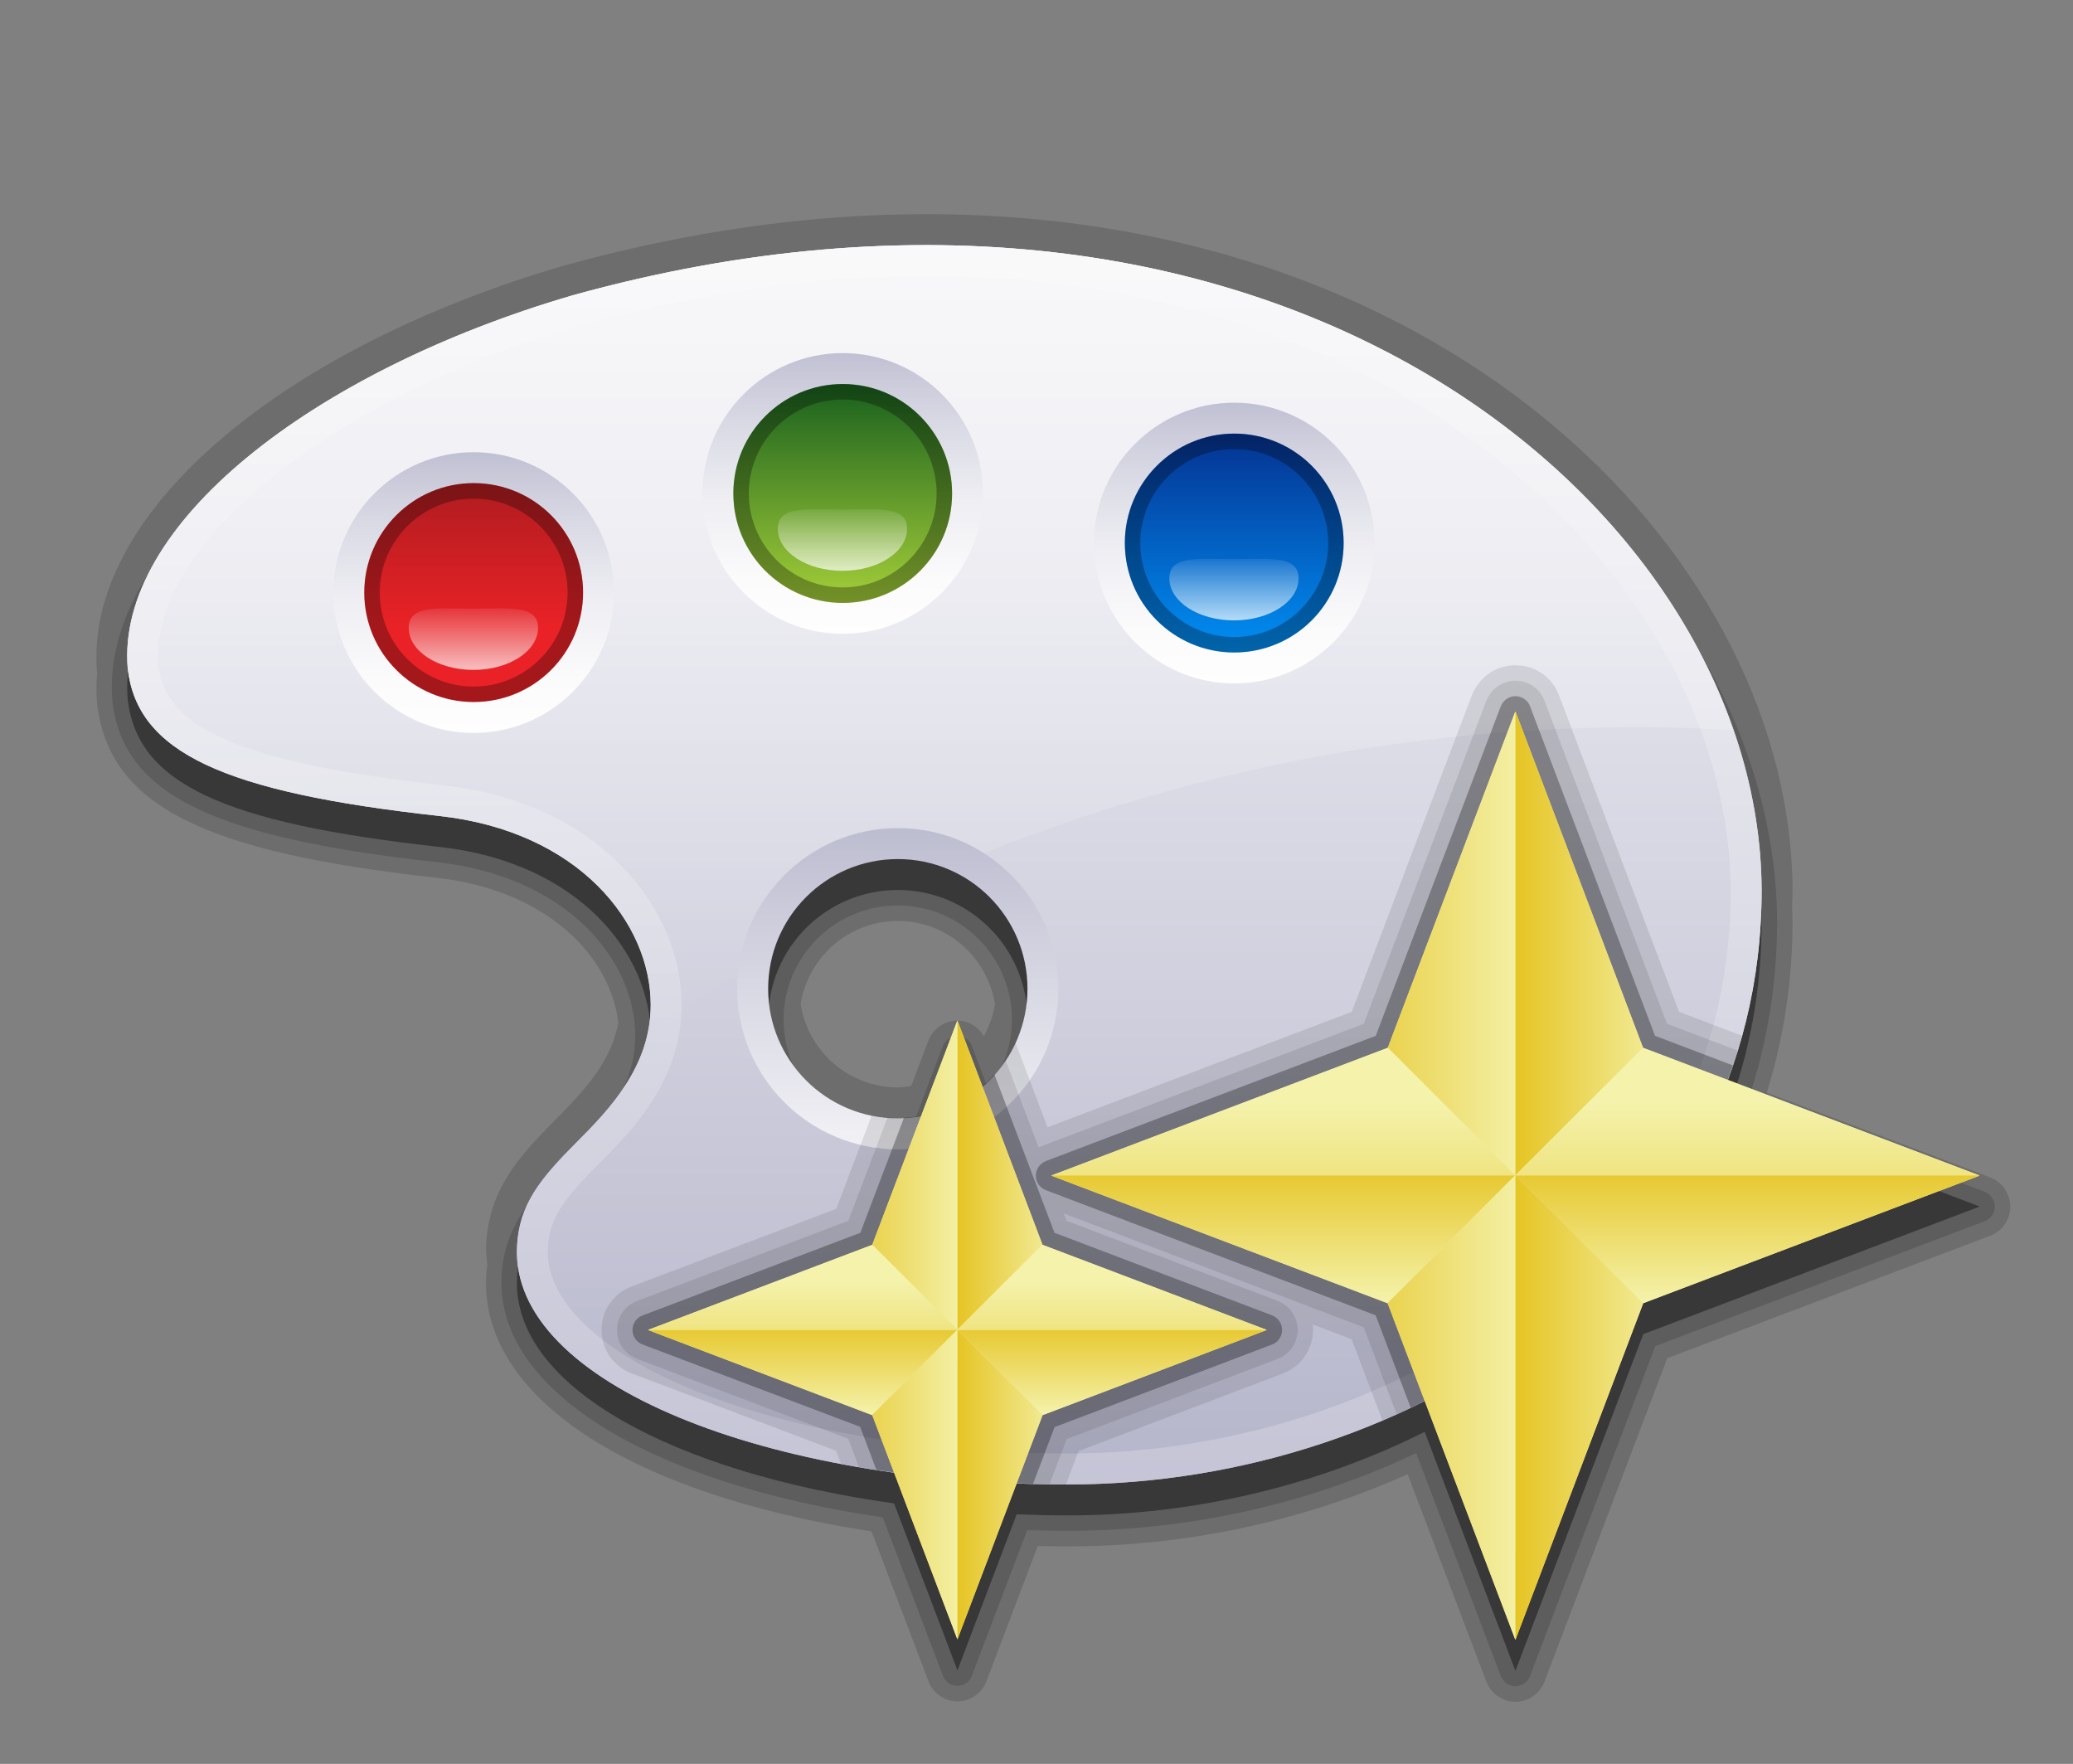 <?xml version="1.0" encoding="UTF-8"?>
<!DOCTYPE svg PUBLIC "-//W3C//DTD SVG 1.1 Tiny//EN" "http://www.w3.org/Graphics/SVG/1.1/DTD/svg11-tiny.dtd">
<svg baseProfile="tiny" height="57px" version="1.1" viewBox="0 0 67 57" width="67px" x="0px" xmlns="http://www.w3.org/2000/svg" xmlns:xlink="http://www.w3.org/1999/xlink" y="0px">
<rect x="0" y="0" width="67" height="57" fill="#808080" stroke="none"/>
<path d="M64.542,38.163c-0.068-0.047-0.141-0.086-0.221-0.117l-7.219-2.738c0.555-1.772,0.834-3.639,0.834-5.558  c0-0.145-0.01-0.289-0.016-0.434c0.006-0.188,0.016-0.376,0.016-0.565c-0.053-10.499-10.777-21.83-28.006-21.83  c-3.781,0-7.714,0.558-11.701,1.662C8.912,11.306,2.704,16.699,3.136,21.729c0.001,0.005,0.002,0.009,0.003,0.013  c-0.027,0.331-0.031,0.66-0.003,0.988c0.384,3.269,3.354,4.795,10.957,5.633c3.648,0.402,5.645,2.586,5.89,4.679  c-0.206,1.221-1.06,2.17-2.064,3.177c-1.198,1.201-2.122,2.26-2.207,4.019c-0.011,0.217,0.02,0.429,0.04,0.642  c-0.015,0.118-0.034,0.232-0.04,0.357c-0.188,3.887,4.577,7.035,12.458,8.251l1.836,4.833c0.142,0.392,0.518,0.656,0.939,0.658  c0.412,0,0.788-0.259,0.934-0.645l1.662-4.376c0.325,0.009,0.652,0.013,0.98,0.013c3.787,0,7.568-0.806,10.975-2.333l2.543,6.702  c0.031,0.078,0.07,0.152,0.123,0.225c0.186,0.268,0.492,0.428,0.818,0.428c0.021,0,0.102-0.005,0.123-0.008  c0.367-0.045,0.678-0.288,0.813-0.637l3.971-10.459l10.449-3.961c0.338-0.129,0.58-0.439,0.629-0.813  C65.011,38.755,64.847,38.383,64.542,38.163z M31.799,33.482c-0.177-0.301-0.497-0.5-0.856-0.5c-0.414,0-0.79,0.261-0.938,0.648  l-0.557,1.467c-0.142,0.019-0.282,0.043-0.43,0.043c-1.589,0-2.899-1.17-3.142-2.69c0.242-1.521,1.553-2.69,3.142-2.69  c1.588,0,2.896,1.17,3.139,2.69C32.099,32.82,31.974,33.166,31.799,33.482z" fill-opacity="0.15" stroke-opacity="0.15"/>
<path d="M64.257,38.574c-0.035-0.024-0.074-0.045-0.113-0.061l-7.664-2.908c0.635-1.855,0.957-3.821,0.957-5.853  C57.384,19.494,46.853,8.421,29.931,8.421c-3.736,0-7.624,0.552-11.561,1.643C9.283,12.718,3.223,17.896,3.633,22.671  c0.35,2.981,3.199,4.389,10.515,5.194c4.191,0.462,6.384,3.17,6.384,5.606c0,1.837-1.306,3.145-2.26,4.099  c-1.158,1.162-1.984,2.106-2.062,3.689c-0.174,3.612,4.652,6.649,12.322,7.775l1.941,5.113c0.072,0.196,0.258,0.328,0.467,0.329  h0.004c0.207,0,0.393-0.128,0.467-0.322l1.787-4.708c0.438,0.015,0.879,0.022,1.322,0.022c3.906,0,7.785-0.867,11.252-2.512  l2.732,7.201c0.016,0.038,0.035,0.075,0.059,0.109l0.008,0.01c0.094,0.135,0.246,0.213,0.408,0.213c0.021,0,0.041-0.001,0.063-0.004  c0.184-0.022,0.34-0.146,0.406-0.318L53.499,43.5l10.658-4.041c0.172-0.065,0.287-0.226,0.311-0.408S64.405,38.682,64.257,38.574z   M30.942,33.482c-0.208,0-0.396,0.132-0.47,0.326l-1.065,2.807c-0.139,0.018-0.266,0.025-0.389,0.025  c-2.036,0-3.692-1.655-3.692-3.69s1.656-3.69,3.692-3.69c2.034,0,3.689,1.655,3.689,3.69c0,0.81-0.275,1.593-0.771,2.233  L31.411,33.8C31.338,33.606,31.149,33.482,30.942,33.482z" fill-opacity="0.15" stroke-opacity="0.15"/>
<path d="M63.966,38.981l-8.123-3.083c0.705-1.879,1.094-3.932,1.094-6.143C56.872,17.239,41.062,4.297,18.511,10.543  C10.068,13.01,3.731,17.981,4.129,22.612c0.315,2.69,3.046,3.982,10.073,4.756c4.502,0.496,6.829,3.454,6.829,6.104  c0,1.997-1.341,3.387-2.405,4.452c-1.163,1.166-1.851,2.001-1.916,3.36c-0.172,3.561,5.164,6.321,12.186,7.298l2.045,5.385  l0.004,0.011l1.914-5.043c0.549,0.022,1.104,0.035,1.662,0.035c4.016,0,8.027-0.946,11.525-2.701l2.928,7.713l0.006,0.01  l4.127-10.869l0.004-0.01l10.869-4.121L63.966,38.981z M29.019,28.76c2.314,0,4.189,1.875,4.189,4.19  c0,1.266-0.572,2.386-1.457,3.153c0,0-2.475,1.037-2.732,1.037c-2.316,0-4.192-1.875-4.192-4.19S26.702,28.76,29.019,28.76z" fill-opacity="0.4" stroke-opacity="0.4"/>
<linearGradient gradientUnits="userSpaceOnUse" id="SVGID_1_" x1="30.524" x2="30.524" y1="49.758" y2="-9.193">
<stop offset="0" style="stop-color:#B2B2C9"/>
<stop offset="0.152" style="stop-color:#C2C2D4"/>
<stop offset="0.506" style="stop-color:#E3E3EC"/>
<stop offset="0.802" style="stop-color:#F8F8FA"/>
<stop offset="1" style="stop-color:#FFFFFF"/>
</linearGradient>
<path d="M18.511,9.543C10.068,12.01,3.731,16.981,4.129,21.612c0.315,2.69,3.046,3.982,10.073,4.756  c4.502,0.496,6.829,3.454,6.829,6.104c0,1.997-1.341,3.387-2.405,4.452c-1.163,1.166-1.851,2.001-1.916,3.36  c-0.216,4.468,8.232,7.686,17.811,7.686c11.209,0,22.418-7.344,22.416-19.214C56.872,16.239,41.062,3.297,18.511,9.543z   M29.019,36.862c-2.71,0-4.915-2.204-4.915-4.912s2.205-4.912,4.915-4.912c2.708,0,4.912,2.204,4.912,4.912  S31.727,36.862,29.019,36.862z" fill="url(#SVGID_1_)"/>
<linearGradient gradientUnits="userSpaceOnUse" id="SVGID_2_" x1="30.524" x2="30.524" y1="60.874" y2="-9.61">
<stop offset="0" style="stop-color:#B2B2C9"/>
<stop offset="0.104" style="stop-color:#BDBDD1"/>
<stop offset="0.487" style="stop-color:#E1E1EA"/>
<stop offset="0.8" style="stop-color:#F7F7F9"/>
<stop offset="1" style="stop-color:#FFFFFF"/>
</linearGradient>
<path d="M18.511,9.543C10.068,12.01,3.731,16.981,4.129,21.612c0.315,2.69,3.046,3.982,10.073,4.756  c4.502,0.496,6.829,3.454,6.829,6.104c0,1.997-1.341,3.387-2.405,4.452c-1.163,1.166-1.851,2.001-1.916,3.36  c-0.216,4.468,8.232,7.686,17.811,7.686c11.209,0,22.418-7.344,22.416-19.214C56.872,16.239,41.062,3.297,18.511,9.543z   M49.313,42.029c-3.977,3.14-9.367,4.94-14.793,4.94c-6.971,0-13.324-1.751-15.807-4.356c-0.705-0.739-1.043-1.507-1.005-2.281  c0.047-0.971,0.517-1.592,1.624-2.702c1.074-1.075,2.698-2.7,2.698-5.158c0-3.104-2.651-6.539-7.72-7.098  c-7.344-0.808-8.984-2.135-9.189-3.878c-0.332-3.88,5.543-8.619,13.668-10.993c3.787-1.049,7.539-1.582,11.141-1.582  c16,0,25.957,10.299,26.006,19.84C55.938,35.401,52.335,39.643,49.313,42.029z" fill="url(#SVGID_2_)"/>
<linearGradient gradientUnits="userSpaceOnUse" id="SVGID_3_" x1="30.065" x2="30.065" y1="33.569" y2="8.07">
<stop offset="0" style="stop-color:#FFFFFF;stop-opacity:0"/>
<stop offset="1" style="stop-color:#FFFFFF;stop-opacity:0.5"/>
</linearGradient>
<path d="M56.019,23.59C52.358,13.027,37.94,4.161,18.511,9.543C10.068,12.01,3.731,16.981,4.129,21.612  c0.315,2.69,3.046,3.982,10.073,4.756c4.502,0.496,6.829,3.454,6.829,6.104c0,0.307-0.04,0.593-0.097,0.871  c1.049-0.711,2.121-1.39,3.216-2.032c0.315-2.407,2.376-4.272,4.868-4.272c0.895,0,1.73,0.243,2.453,0.663  c6.643-2.706,13.895-4.202,21.494-4.202C53.989,23.499,55.007,23.535,56.019,23.59z" fill="url(#SVGID_3_)"/>
<linearGradient gradientUnits="userSpaceOnUse" id="SVGID_4_" x1="29.017" x2="29.017" y1="24.748" y2="39.887">
<stop offset="0" style="stop-color:#B2B2C9"/>
<stop offset="0.459" style="stop-color:#D7D7E3"/>
<stop offset="1" style="stop-color:#FFFFFF"/>
</linearGradient>
<path d="M29.019,26.76c-2.863,0-5.192,2.328-5.192,5.19s2.329,5.19,5.192,5.19  c2.861,0,5.189-2.328,5.189-5.19S31.88,26.76,29.019,26.76z M29.019,36.141c-2.316,0-4.192-1.875-4.192-4.19s1.876-4.19,4.192-4.19  c2.314,0,4.189,1.875,4.189,4.19S31.333,36.141,29.019,36.141z" fill="url(#SVGID_4_)"/>
<linearGradient gradientUnits="userSpaceOnUse" id="SVGID_5_" x1="27.237" x2="27.237" y1="10.212" y2="21.113">
<stop offset="0" style="stop-color:#B2B2C9"/>
<stop offset="0.059" style="stop-color:#BABACF"/>
<stop offset="0.305" style="stop-color:#D8D8E4"/>
<stop offset="0.547" style="stop-color:#EEEEF3"/>
<stop offset="0.782" style="stop-color:#FBFBFC"/>
<stop offset="1" style="stop-color:#FFFFFF"/>
</linearGradient>
<path d="M27.237,20.483c-2.501,0-4.535-2.036-4.535-4.538c0-2.501,2.034-4.535,4.535-4.535  s4.535,2.034,4.535,4.535C31.772,18.447,29.738,20.483,27.237,20.483L27.237,20.483z" fill="url(#SVGID_5_)"/>
<linearGradient gradientUnits="userSpaceOnUse" id="SVGID_6_" x1="27.237" x2="27.237" y1="19.952" y2="11.928">
<stop offset="0" style="stop-color:#AED63A"/>
<stop offset="1" style="stop-color:#0F581C"/>
</linearGradient>
<path d="M27.237,12.41c-1.951,0-3.535,1.585-3.535,3.535c0,1.957,1.584,3.538,3.535,3.538  c1.955,0,3.535-1.581,3.535-3.538C30.772,13.995,29.192,12.41,27.237,12.41z" fill="url(#SVGID_6_)"/>
<linearGradient gradientTransform="matrix(1 0 0 -1 0 3208.406)" gradientUnits="userSpaceOnUse" id="SVGID_7_" x1="27.229" x2="27.229" y1="3189.96" y2="3192.265">
<stop offset="0" style="stop-color:#FFFFFF;stop-opacity:0.7"/>
<stop offset="1" style="stop-color:#F2F2F2;stop-opacity:0"/>
</linearGradient>
<path d="M29.317,17.086c0-0.751-0.936-0.619-2.088-0.619c-1.155,0-2.09-0.132-2.09,0.619  s0.935,1.36,2.09,1.36C28.382,18.446,29.317,17.837,29.317,17.086z" fill="url(#SVGID_7_)"/>
<linearGradient gradientUnits="userSpaceOnUse" id="SVGID_8_" x1="15.309" x2="15.309" y1="13.414" y2="24.315">
<stop offset="0" style="stop-color:#B2B2C9"/>
<stop offset="0.059" style="stop-color:#BABACF"/>
<stop offset="0.305" style="stop-color:#D8D8E4"/>
<stop offset="0.547" style="stop-color:#EEEEF3"/>
<stop offset="0.782" style="stop-color:#FBFBFC"/>
<stop offset="1" style="stop-color:#FFFFFF"/>
</linearGradient>
<path d="M15.309,23.686c-2.501,0-4.535-2.036-4.535-4.538c0-2.501,2.034-4.535,4.535-4.535  s4.536,2.034,4.536,4.535C19.845,21.649,17.81,23.686,15.309,23.686L15.309,23.686z" fill="url(#SVGID_8_)"/>
<linearGradient gradientUnits="userSpaceOnUse" id="SVGID_9_" x1="15.309" x2="15.309" y1="20.327" y2="13.201">
<stop offset="0" style="stop-color:#EA2227"/>
<stop offset="1" style="stop-color:#91191C"/>
</linearGradient>
<path d="M15.309,15.612c-1.95,0-3.535,1.585-3.535,3.535c0,1.957,1.585,3.538,3.535,3.538  c1.955,0,3.536-1.581,3.536-3.538C18.845,17.197,17.264,15.612,15.309,15.612z" fill="url(#SVGID_9_)"/>
<linearGradient gradientTransform="matrix(1 0 0 -1 0 3208.406)" gradientUnits="userSpaceOnUse" id="SVGID_10_" x1="15.3" x2="15.3" y1="3186.758" y2="3189.062">
<stop offset="0" style="stop-color:#FFFFFF;stop-opacity:0.7"/>
<stop offset="1" style="stop-color:#F2F2F2;stop-opacity:0"/>
</linearGradient>
<path d="M17.389,20.288c0-0.751-0.936-0.619-2.087-0.619c-1.156,0-2.091-0.132-2.091,0.619  s0.935,1.36,2.091,1.36C16.453,21.648,17.389,21.039,17.389,20.288z" fill="url(#SVGID_10_)"/>
<linearGradient gradientUnits="userSpaceOnUse" id="SVGID_11_" x1="39.891" x2="39.891" y1="11.813" y2="22.715">
<stop offset="0" style="stop-color:#B2B2C9"/>
<stop offset="0.059" style="stop-color:#BABACF"/>
<stop offset="0.305" style="stop-color:#D8D8E4"/>
<stop offset="0.547" style="stop-color:#EEEEF3"/>
<stop offset="0.782" style="stop-color:#FBFBFC"/>
<stop offset="1" style="stop-color:#FFFFFF"/>
</linearGradient>
<path d="M39.89,22.085c-2.5,0-4.535-2.036-4.535-4.538c0-2.501,2.035-4.535,4.535-4.535  c2.502,0,4.537,2.034,4.537,4.535C44.427,20.049,42.392,22.085,39.89,22.085L39.89,22.085z" fill="url(#SVGID_11_)"/>
<linearGradient gradientUnits="userSpaceOnUse" id="SVGID_12_" x1="39.891" x2="39.891" y1="21.952" y2="12.547">
<stop offset="0" style="stop-color:#009AFF"/>
<stop offset="1" style="stop-color:#051F7D"/>
</linearGradient>
<path d="M39.89,14.012c-1.949,0-3.535,1.585-3.535,3.535c0,1.957,1.586,3.538,3.535,3.538  c1.957,0,3.537-1.581,3.537-3.538C43.427,15.597,41.847,14.012,39.89,14.012z" fill="url(#SVGID_12_)"/>
<linearGradient gradientTransform="matrix(1 0 0 -1 0 3208.406)" gradientUnits="userSpaceOnUse" id="SVGID_13_" x1="39.882" x2="39.882" y1="3188.358" y2="3190.663">
<stop offset="0" style="stop-color:#FFFFFF;stop-opacity:0.7"/>
<stop offset="1" style="stop-color:#F2F2F2;stop-opacity:0"/>
</linearGradient>
<path d="M41.97,18.688c0-0.751-0.934-0.619-2.086-0.619c-1.156,0-2.09-0.132-2.09,0.619  s0.934,1.36,2.09,1.36C41.036,20.048,41.97,19.438,41.97,18.688z" fill="url(#SVGID_13_)"/>
<path d="M27.237,12.41c-1.951,0-3.535,1.585-3.535,3.535c0,1.957,1.584,3.538,3.535,3.538  c1.955,0,3.535-1.581,3.535-3.538C30.772,13.995,29.192,12.41,27.237,12.41z M27.237,18.983c-1.674,0-3.035-1.363-3.035-3.038  c0-1.674,1.361-3.035,3.035-3.035s3.035,1.361,3.035,3.035C30.272,17.62,28.911,18.983,27.237,18.983z M15.309,15.612  c-1.95,0-3.535,1.585-3.535,3.535c0,1.957,1.585,3.538,3.535,3.538c1.955,0,3.536-1.581,3.536-3.538  C18.845,17.197,17.264,15.612,15.309,15.612z M15.309,22.186c-1.674,0-3.035-1.363-3.035-3.038c0-1.674,1.361-3.035,3.035-3.035  s3.036,1.361,3.036,3.035C18.345,20.822,16.982,22.186,15.309,22.186z M39.89,14.012c-1.949,0-3.535,1.585-3.535,3.535  c0,1.957,1.586,3.538,3.535,3.538c1.957,0,3.537-1.581,3.537-3.538C43.427,15.597,41.847,14.012,39.89,14.012z M39.89,20.585  c-1.674,0-3.035-1.363-3.035-3.038c0-1.674,1.361-3.035,3.035-3.035c1.676,0,3.037,1.361,3.037,3.035  C42.927,19.222,41.565,20.585,39.89,20.585z" fill-opacity="0.3" stroke-opacity="0.3"/>
<rect fill="none" height="57" width="66.999"/>
<path d="M56.302,33.469l-2.035-0.772l-3.885-10.242c-0.199-0.517-0.664-0.879-1.211-0.945  c-0.035-0.004-0.158-0.013-0.191-0.013c-0.492,0-0.953,0.241-1.232,0.643c-0.07,0.098-0.129,0.207-0.178,0.329L43.69,32.697  l-9.833,3.731l-1.038-2.737c-0.662,1.443-2.109,2.449-3.801,2.449c-0.29,0-0.573-0.029-0.847-0.086l-1.141,3.008l-6.675,2.534  c-0.565,0.24-0.925,0.793-0.914,1.409c0.012,0.614,0.391,1.153,0.969,1.375l6.613,2.501l0.16,0.42  c2.247,0.424,4.713,0.662,7.268,0.667l0.408-1.077l6.615-2.512c0.523-0.199,0.891-0.673,0.955-1.238  c0.014-0.115,0.012-0.229,0-0.341l1.256,0.477l0.998,2.628C50.222,43.544,54.702,39.242,56.302,33.469z" fill-opacity="0.1" stroke-opacity="0.1"/>
<path d="M56.167,33.952l-2.289-0.868l-3.963-10.45c-0.133-0.343-0.445-0.585-0.807-0.629  c-0.023-0.003-0.105-0.009-0.129-0.009c-0.328,0-0.637,0.162-0.824,0.431c-0.047,0.066-0.086,0.14-0.117,0.219l-3.961,10.439  l-10.434,3.96c-0.021,0.008-0.048,0.02-0.074,0.033l-1.064-2.807c-0.752,1.127-2.031,1.869-3.486,1.869  c-0.113,0-0.221-0.024-0.332-0.033l-1.268,3.343l-6.867,2.606c-0.377,0.16-0.617,0.528-0.609,0.939  c0.008,0.41,0.26,0.77,0.646,0.917l6.824,2.581l0.349,0.917c1.93,0.331,4.014,0.516,6.16,0.546l0.553-1.453l6.824-2.591  c0.35-0.133,0.592-0.448,0.637-0.826c0.041-0.373-0.129-0.735-0.445-0.947c-0.063-0.04-0.127-0.074-0.197-0.102L34.47,39.45  l-0.091-0.237l9.696,3.677l1.064,2.81C50.313,43.368,54.507,39.326,56.167,33.952z" fill-opacity="0.1" stroke-opacity="0.1"/>
<path d="M41.114,42.506l-7.033-2.668l-1.941-5.117c-0.725,0.817-1.758,1.345-2.924,1.4l-1.409,3.717l-7.06,2.679  c-0.188,0.08-0.309,0.266-0.305,0.47c0.004,0.205,0.131,0.386,0.322,0.459l7.035,2.661l0.527,1.391  c1.609,0.249,3.31,0.402,5.063,0.449l0.695-1.83l7.035-2.671c0.176-0.066,0.295-0.228,0.316-0.413  c0.021-0.187-0.066-0.37-0.223-0.475C41.183,42.537,41.149,42.52,41.114,42.506z M53.491,33.472l-4.043-10.658  c-0.066-0.173-0.227-0.291-0.41-0.313c-0.02-0.003-0.039-0.004-0.059-0.004c-0.164,0-0.322,0.083-0.416,0.219  c-0.023,0.033-0.043,0.07-0.059,0.108l-4.039,10.649l-10.648,4.041c-0.028,0.011-0.072,0.034-0.098,0.05  c-0.164,0.1-0.256,0.283-0.238,0.474s0.142,0.354,0.32,0.422l10.66,4.043l1.135,2.991c4.811-2.288,8.705-6.087,10.408-11.067  L53.491,33.472z" fill-opacity="0.3" stroke-opacity="0.3"/>
<linearGradient gradientUnits="userSpaceOnUse" id="SVGID_14_" x1="42.461" x2="42.461" y1="36.045" y2="97.479">
<stop offset="0" style="stop-color:#F4F2AB"/>
<stop offset="1" style="stop-color:#E4C017"/>
</linearGradient>
<path d="M63.966,37.981L53.106,33.86h-0.002l-4.125-10.869l-0.006,0.01L44.854,33.86h-0.002l-10.857,4.121  l-0.016,0.01l10.865,4.121l0.008,0.01l4.121,10.859l0.006,0.01l4.127-10.869l0.004-0.01l10.869-4.121L63.966,37.981z M33.696,40.227  l-0.004-0.005l-2.748-7.244l-0.004,0.009l-2.747,7.236l-0.002,0.004l-7.24,2.747l-0.009,0.004l7.244,2.75l0.005,0.001l2.749,7.238  l0.004,0.011l2.752-7.249h0.002l7.244-2.751l-0.006-0.004L33.696,40.227z M30.94,42.974v-0.005l0.004,0.005H30.94z" fill="url(#SVGID_14_)"/>
<linearGradient gradientUnits="userSpaceOnUse" id="SVGID_15_" x1="30.943" x2="30.943" y1="45.703" y2="42.358">
<stop offset="0" style="stop-color:#F4F2AB"/>
<stop offset="1" style="stop-color:#E4C017"/>
</linearGradient>
<path d="M20.942,42.978l7.244,2.75l2.754-2.754h-9.989L20.942,42.978z M40.937,42.974h-9.992l2.754,2.755  l7.244-2.751L40.937,42.974z" fill="url(#SVGID_15_)"/>
<linearGradient gradientUnits="userSpaceOnUse" id="SVGID_16_" x1="34.351" x2="30.624" y1="42.977" y2="42.977">
<stop offset="0" style="stop-color:#F4F2AB"/>
<stop offset="1" style="stop-color:#E4C017"/>
</linearGradient>
<path d="M33.692,40.222l-2.748-7.244l-0.004,0.009v9.982l0.002,0.002L33.692,40.222z M30.944,42.974H30.94  v9.993l0.004,0.011l2.752-7.249h0.002L30.944,42.974z" fill="url(#SVGID_16_)"/>
<linearGradient gradientUnits="userSpaceOnUse" id="SVGID_17_" x1="31.196" x2="26.349" y1="42.977" y2="42.977">
<stop offset="0" style="stop-color:#F4F2AB"/>
<stop offset="1" style="stop-color:#E4C017"/>
</linearGradient>
<path d="M28.193,40.223l2.747,2.746v-9.982L28.193,40.223z M28.191,45.729l2.749,7.238v-9.993l-2.754,2.754  L28.191,45.729z" fill="url(#SVGID_17_)"/>
<linearGradient gradientUnits="userSpaceOnUse" id="SVGID_18_" x1="30.944" x2="30.944" y1="41.419" y2="47.054">
<stop offset="0" style="stop-color:#F4F2AB"/>
<stop offset="1" style="stop-color:#E4C017"/>
</linearGradient>
<path d="M33.696,40.227l-0.004-0.005l-2.75,2.749l0.002,0.003h9.992L33.696,40.227z M28.191,40.227  l-7.24,2.747h9.989v-0.005l-2.747-2.746L28.191,40.227z" fill="url(#SVGID_18_)"/>
<linearGradient gradientUnits="userSpaceOnUse" id="SVGID_19_" x1="48.98" x2="48.98" y1="42.074" y2="37.058">
<stop offset="0" style="stop-color:#F4F2AB"/>
<stop offset="1" style="stop-color:#E4C017"/>
</linearGradient>
<path d="M33.979,37.991l10.865,4.121l4.129-4.131H33.995L33.979,37.991z M63.966,37.981H48.981l4.129,4.131  l10.869-4.121L63.966,37.981z" fill="url(#SVGID_19_)"/>
<linearGradient gradientUnits="userSpaceOnUse" id="SVGID_20_" x1="54.089" x2="48.499" y1="37.991" y2="37.991">
<stop offset="0" style="stop-color:#F4F2AB"/>
<stop offset="1" style="stop-color:#E4C017"/>
</linearGradient>
<polygon fill="url(#SVGID_20_)" points="48.981,37.981 48.978,37.981 53.104,33.86 48.979,22.991 48.974,23.001 48.974,52.981   48.979,52.991 53.106,42.122 53.11,42.112 "/>
<linearGradient gradientUnits="userSpaceOnUse" id="SVGID_21_" x1="49.357" x2="42.09" y1="37.991" y2="37.991">
<stop offset="0" style="stop-color:#F4F2AB"/>
<stop offset="1" style="stop-color:#E4C017"/>
</linearGradient>
<path d="M44.854,33.86l4.119,4.121v-14.98L44.854,33.86z M44.853,42.122l4.121,10.859v-15l-4.129,4.131  L44.853,42.122z" fill="url(#SVGID_21_)"/>
<linearGradient gradientUnits="userSpaceOnUse" id="SVGID_22_" x1="48.98" x2="48.98" y1="35.653" y2="44.092">
<stop offset="0" style="stop-color:#F4F2AB"/>
<stop offset="1" style="stop-color:#E4C017"/>
</linearGradient>
<path d="M53.106,33.86h-0.002l-4.127,4.121h14.988L53.106,33.86z M44.853,33.86l-10.857,4.121h14.979  l-4.119-4.121H44.853z" fill="url(#SVGID_22_)"/>
</svg>

